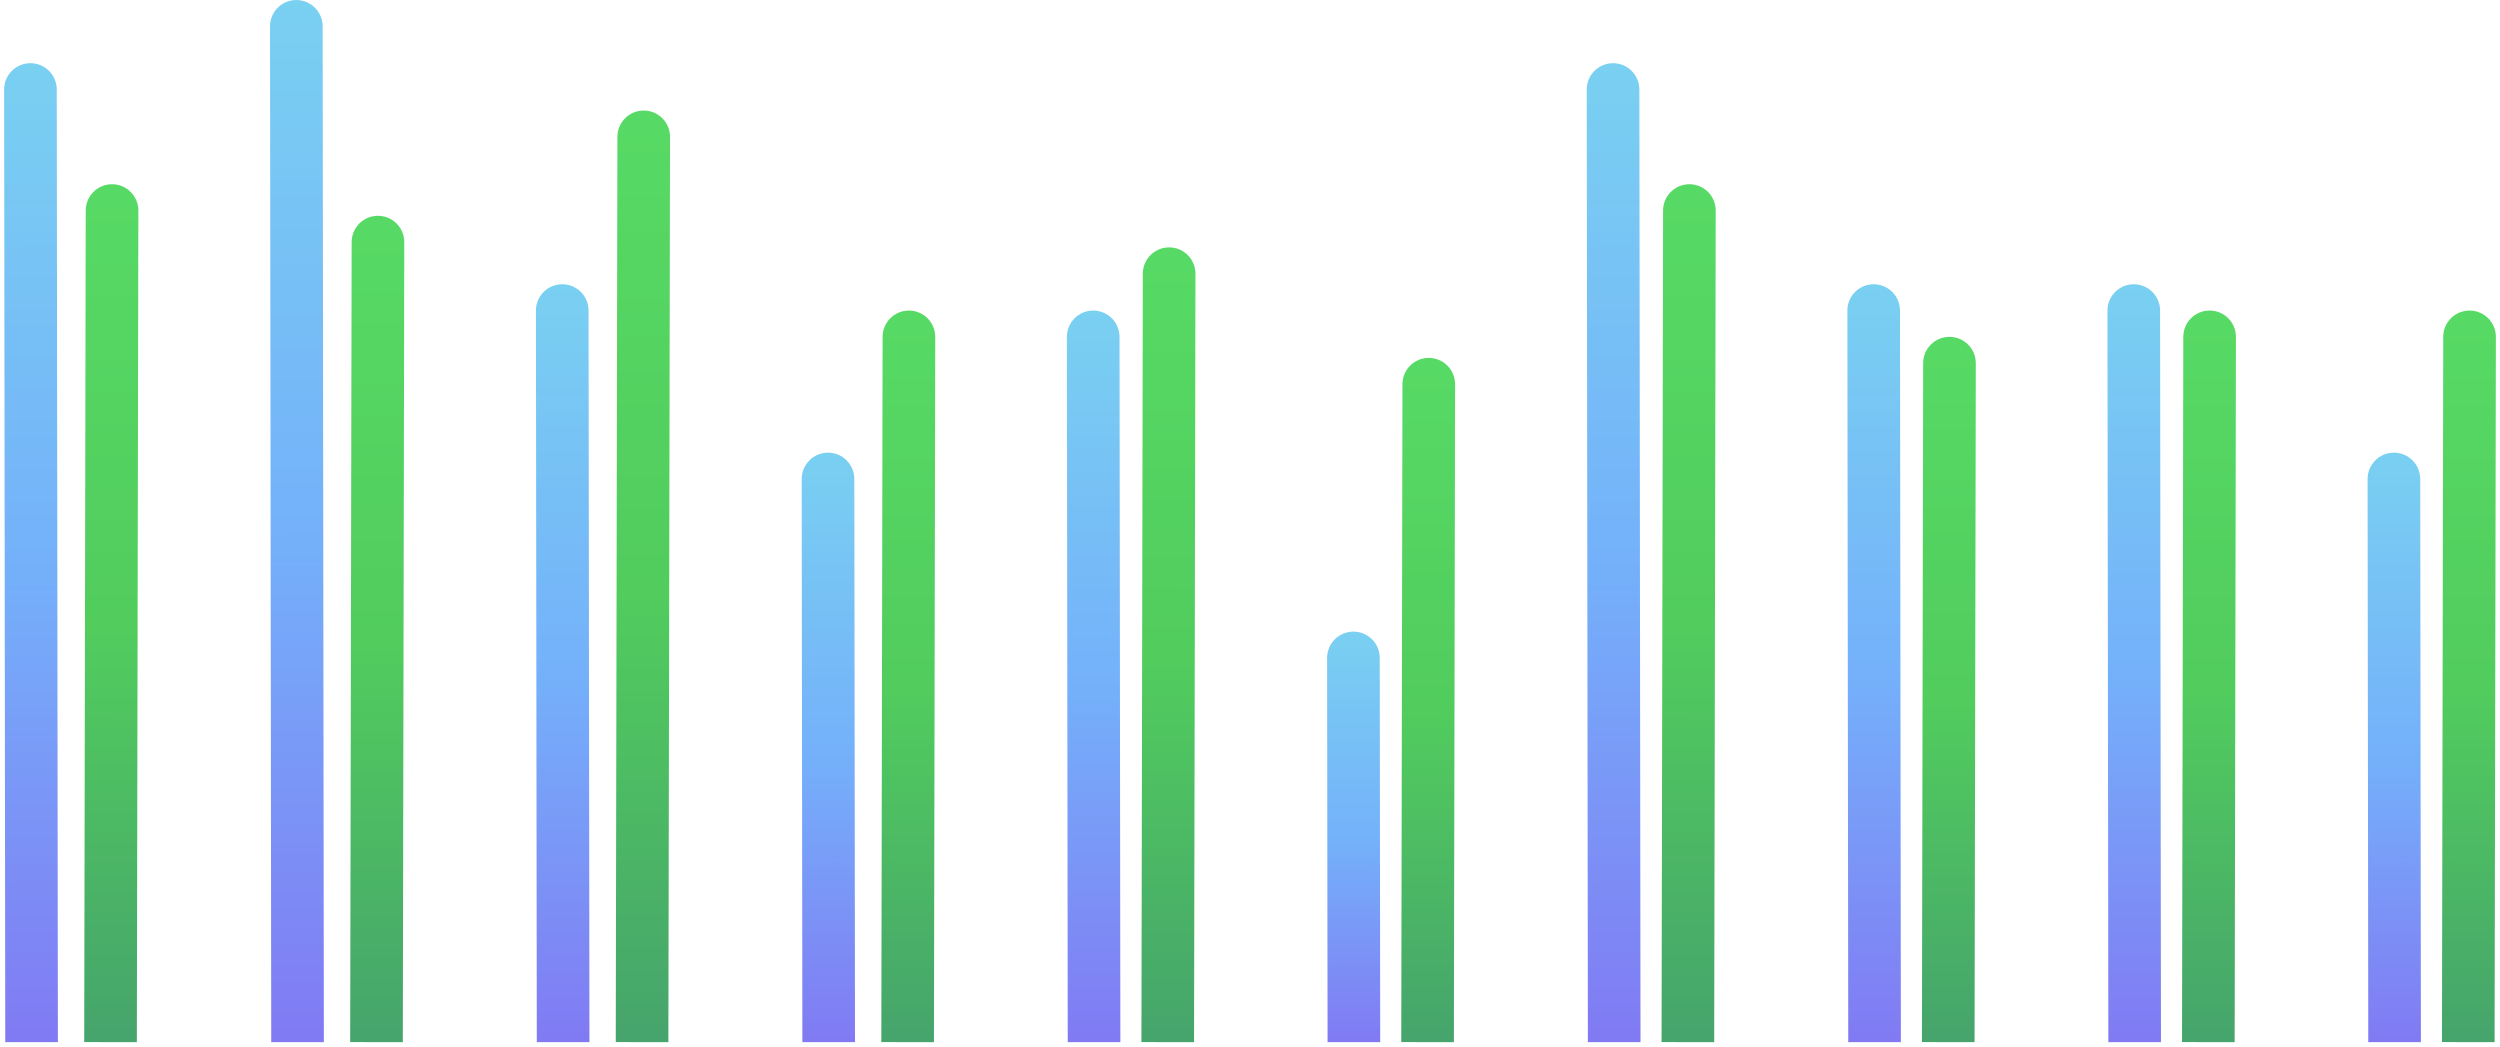 <svg width="475" height="199" viewBox="0 0 475 199" fill="none" xmlns="http://www.w3.org/2000/svg">
<path d="M11 198L1 198.012L0.783 17.012C0.78 14.251 3.015 12.009 5.777 12.006C8.538 12.003 10.78 14.239 10.783 17L11 198Z" fill="url(#paint0_linear_427_421)"/>
<path d="M26 198.012L16 197.994L16.288 39.994C16.293 37.232 18.535 34.998 21.297 35.003C24.058 35.008 26.293 37.251 26.288 40.012L26 198.012Z" fill="url(#paint1_linear_427_421)"/>
<path d="M61.534 198L51.534 198.012L51.303 5.012C51.299 2.251 53.535 0.009 56.297 0.006C59.058 0.003 61.299 2.239 61.303 5L61.534 198Z" fill="url(#paint2_linear_427_421)"/>
<path d="M76.534 198.012L66.534 197.994L66.811 45.994C66.816 43.232 69.059 40.998 71.82 41.003C74.582 41.008 76.816 43.251 76.811 46.012L76.534 198.012Z" fill="url(#paint3_linear_427_421)"/>
<path d="M111.993 198L101.993 198.012L101.826 59.012C101.823 56.251 104.059 54.009 106.82 54.006C109.582 54.003 111.823 56.239 111.826 59L111.993 198Z" fill="url(#paint4_linear_427_421)"/>
<path d="M126.993 198.012L116.993 197.994L117.306 25.994C117.311 23.233 119.554 20.998 122.315 21.003C125.077 21.008 127.311 23.251 127.306 26.012L126.993 198.012Z" fill="url(#paint5_linear_427_421)"/>
<path d="M162.45 198L152.45 198.012L152.322 91.012C152.319 88.25 154.554 86.009 157.316 86.006C160.077 86.002 162.319 88.238 162.322 91L162.45 198Z" fill="url(#paint6_linear_427_421)"/>
<path d="M177.45 198.012L167.45 197.994L167.694 63.994C167.699 61.232 169.942 58.998 172.703 59.003C175.465 59.008 177.699 61.251 177.694 64.012L177.45 198.012Z" fill="url(#paint7_linear_427_421)"/>
<path d="M212.87 198L202.87 198.012L202.709 64.012C202.706 61.251 204.942 59.009 207.703 59.006C210.465 59.003 212.706 61.239 212.709 64L212.87 198Z" fill="url(#paint8_linear_427_421)"/>
<path d="M226.87 198.012L216.87 197.994L217.136 51.994C217.141 49.233 219.384 46.998 222.145 47.003C224.906 47.008 227.141 49.251 227.136 52.013L226.87 198.012Z" fill="url(#paint9_linear_427_421)"/>
<path d="M262.238 198L252.238 198.012L252.151 125.012C252.147 122.25 254.383 120.009 257.145 120.006C259.906 120.002 262.147 122.238 262.151 125L262.238 198Z" fill="url(#paint10_linear_427_421)"/>
<path d="M276.238 198.012L266.238 197.994L266.466 72.994C266.471 70.232 268.714 67.998 271.475 68.003C274.236 68.008 276.471 70.251 276.466 73.012L276.238 198.012Z" fill="url(#paint11_linear_427_421)"/>
<path d="M311.697 198L301.697 198.012L301.48 17.012C301.477 14.251 303.713 12.009 306.474 12.006C309.236 12.003 311.477 14.239 311.48 17L311.697 198Z" fill="url(#paint12_linear_427_421)"/>
<path d="M325.697 198.012L315.697 197.994L315.985 39.994C315.99 37.232 318.233 34.998 320.994 35.003C323.755 35.008 325.99 37.251 325.985 40.012L325.697 198.012Z" fill="url(#paint13_linear_427_421)"/>
<path d="M361.167 198L351.167 198.012L351 59.012C350.997 56.251 353.233 54.009 355.994 54.006C358.756 54.003 360.997 56.239 361 59L361.167 198Z" fill="url(#paint14_linear_427_421)"/>
<path d="M375.167 198.012L365.167 197.994L365.402 68.994C365.407 66.232 367.65 63.998 370.411 64.003C373.172 64.008 375.407 66.251 375.402 69.012L375.167 198.012Z" fill="url(#paint15_linear_427_421)"/>
<path d="M410.584 198L400.584 198.012L400.417 59.012C400.414 56.251 402.65 54.009 405.411 54.006C408.173 54.003 410.414 56.239 410.417 59L410.584 198Z" fill="url(#paint16_linear_427_421)"/>
<path d="M424.584 198.012L414.584 197.994L414.828 63.994C414.833 61.232 417.076 58.998 419.837 59.003C422.599 59.008 424.833 61.251 424.828 64.012L424.584 198.012Z" fill="url(#paint17_linear_427_421)"/>
<path d="M459.972 198L449.972 198.012L449.843 91.012C449.84 88.25 452.076 86.009 454.837 86.006C457.599 86.002 459.84 88.238 459.843 91L459.972 198Z" fill="url(#paint18_linear_427_421)"/>
<path d="M473.972 198.012L463.972 197.994L464.216 63.994C464.221 61.232 466.463 58.998 469.225 59.003C471.986 59.008 474.221 61.251 474.216 64.012L473.972 198.012Z" fill="url(#paint19_linear_427_421)"/>
<defs>
<linearGradient id="paint0_linear_427_421" x1="6" y1="198.006" x2="5.777" y2="12.006" gradientUnits="userSpaceOnUse">
<stop stop-color="#817AF3"/>
<stop offset="0.479" stop-color="#74B0FA"/>
<stop offset="1" stop-color="#79D0F1"/>
</linearGradient>
<linearGradient id="paint1_linear_427_421" x1="21" y1="198.003" x2="21.297" y2="35.003" gradientUnits="userSpaceOnUse">
<stop stop-color="#46A46C"/>
<stop offset="0.479" stop-color="#51CC5D"/>
<stop offset="1" stop-color="#57DA65"/>
</linearGradient>
<linearGradient id="paint2_linear_427_421" x1="56.534" y1="198.006" x2="56.297" y2="0.006" gradientUnits="userSpaceOnUse">
<stop stop-color="#817AF3"/>
<stop offset="0.479" stop-color="#74B0FA"/>
<stop offset="1" stop-color="#79D0F1"/>
</linearGradient>
<linearGradient id="paint3_linear_427_421" x1="71.534" y1="198.003" x2="71.82" y2="41.003" gradientUnits="userSpaceOnUse">
<stop stop-color="#46A46C"/>
<stop offset="0.479" stop-color="#51CC5D"/>
<stop offset="1" stop-color="#57DA65"/>
</linearGradient>
<linearGradient id="paint4_linear_427_421" x1="106.993" y1="198.006" x2="106.82" y2="54.006" gradientUnits="userSpaceOnUse">
<stop stop-color="#817AF3"/>
<stop offset="0.479" stop-color="#74B0FA"/>
<stop offset="1" stop-color="#79D0F1"/>
</linearGradient>
<linearGradient id="paint5_linear_427_421" x1="121.993" y1="198.003" x2="122.315" y2="21.003" gradientUnits="userSpaceOnUse">
<stop stop-color="#46A46C"/>
<stop offset="0.479" stop-color="#51CC5D"/>
<stop offset="1" stop-color="#57DA65"/>
</linearGradient>
<linearGradient id="paint6_linear_427_421" x1="157.45" y1="198.006" x2="157.316" y2="86.006" gradientUnits="userSpaceOnUse">
<stop stop-color="#817AF3"/>
<stop offset="0.479" stop-color="#74B0FA"/>
<stop offset="1" stop-color="#79D0F1"/>
</linearGradient>
<linearGradient id="paint7_linear_427_421" x1="172.45" y1="198.003" x2="172.703" y2="59.003" gradientUnits="userSpaceOnUse">
<stop stop-color="#46A46C"/>
<stop offset="0.479" stop-color="#51CC5D"/>
<stop offset="1" stop-color="#57DA65"/>
</linearGradient>
<linearGradient id="paint8_linear_427_421" x1="207.87" y1="198.006" x2="207.703" y2="59.006" gradientUnits="userSpaceOnUse">
<stop stop-color="#817AF3"/>
<stop offset="0.479" stop-color="#74B0FA"/>
<stop offset="1" stop-color="#79D0F1"/>
</linearGradient>
<linearGradient id="paint9_linear_427_421" x1="221.87" y1="198.003" x2="222.145" y2="47.003" gradientUnits="userSpaceOnUse">
<stop stop-color="#46A46C"/>
<stop offset="0.479" stop-color="#51CC5D"/>
<stop offset="1" stop-color="#57DA65"/>
</linearGradient>
<linearGradient id="paint10_linear_427_421" x1="257.238" y1="198.006" x2="257.145" y2="120.006" gradientUnits="userSpaceOnUse">
<stop stop-color="#817AF3"/>
<stop offset="0.479" stop-color="#74B0FA"/>
<stop offset="1" stop-color="#79D0F1"/>
</linearGradient>
<linearGradient id="paint11_linear_427_421" x1="271.238" y1="198.003" x2="271.475" y2="68.003" gradientUnits="userSpaceOnUse">
<stop stop-color="#46A46C"/>
<stop offset="0.479" stop-color="#51CC5D"/>
<stop offset="1" stop-color="#57DA65"/>
</linearGradient>
<linearGradient id="paint12_linear_427_421" x1="306.697" y1="198.006" x2="306.474" y2="12.006" gradientUnits="userSpaceOnUse">
<stop stop-color="#817AF3"/>
<stop offset="0.479" stop-color="#74B0FA"/>
<stop offset="1" stop-color="#79D0F1"/>
</linearGradient>
<linearGradient id="paint13_linear_427_421" x1="320.697" y1="198.003" x2="320.994" y2="35.003" gradientUnits="userSpaceOnUse">
<stop stop-color="#46A46C"/>
<stop offset="0.479" stop-color="#51CC5D"/>
<stop offset="1" stop-color="#57DA65"/>
</linearGradient>
<linearGradient id="paint14_linear_427_421" x1="356.167" y1="198.006" x2="355.994" y2="54.006" gradientUnits="userSpaceOnUse">
<stop stop-color="#817AF3"/>
<stop offset="0.479" stop-color="#74B0FA"/>
<stop offset="1" stop-color="#79D0F1"/>
</linearGradient>
<linearGradient id="paint15_linear_427_421" x1="370.167" y1="198.003" x2="370.411" y2="64.003" gradientUnits="userSpaceOnUse">
<stop stop-color="#46A46C"/>
<stop offset="0.479" stop-color="#51CC5D"/>
<stop offset="1" stop-color="#57DA65"/>
</linearGradient>
<linearGradient id="paint16_linear_427_421" x1="405.584" y1="198.006" x2="405.411" y2="54.006" gradientUnits="userSpaceOnUse">
<stop stop-color="#817AF3"/>
<stop offset="0.479" stop-color="#74B0FA"/>
<stop offset="1" stop-color="#79D0F1"/>
</linearGradient>
<linearGradient id="paint17_linear_427_421" x1="419.584" y1="198.003" x2="419.837" y2="59.003" gradientUnits="userSpaceOnUse">
<stop stop-color="#46A46C"/>
<stop offset="0.479" stop-color="#51CC5D"/>
<stop offset="1" stop-color="#57DA65"/>
</linearGradient>
<linearGradient id="paint18_linear_427_421" x1="454.972" y1="198.006" x2="454.837" y2="86.006" gradientUnits="userSpaceOnUse">
<stop stop-color="#817AF3"/>
<stop offset="0.479" stop-color="#74B0FA"/>
<stop offset="1" stop-color="#79D0F1"/>
</linearGradient>
<linearGradient id="paint19_linear_427_421" x1="468.972" y1="198.003" x2="469.225" y2="59.003" gradientUnits="userSpaceOnUse">
<stop stop-color="#46A46C"/>
<stop offset="0.479" stop-color="#51CC5D"/>
<stop offset="1" stop-color="#57DA65"/>
</linearGradient>
</defs>
</svg>
